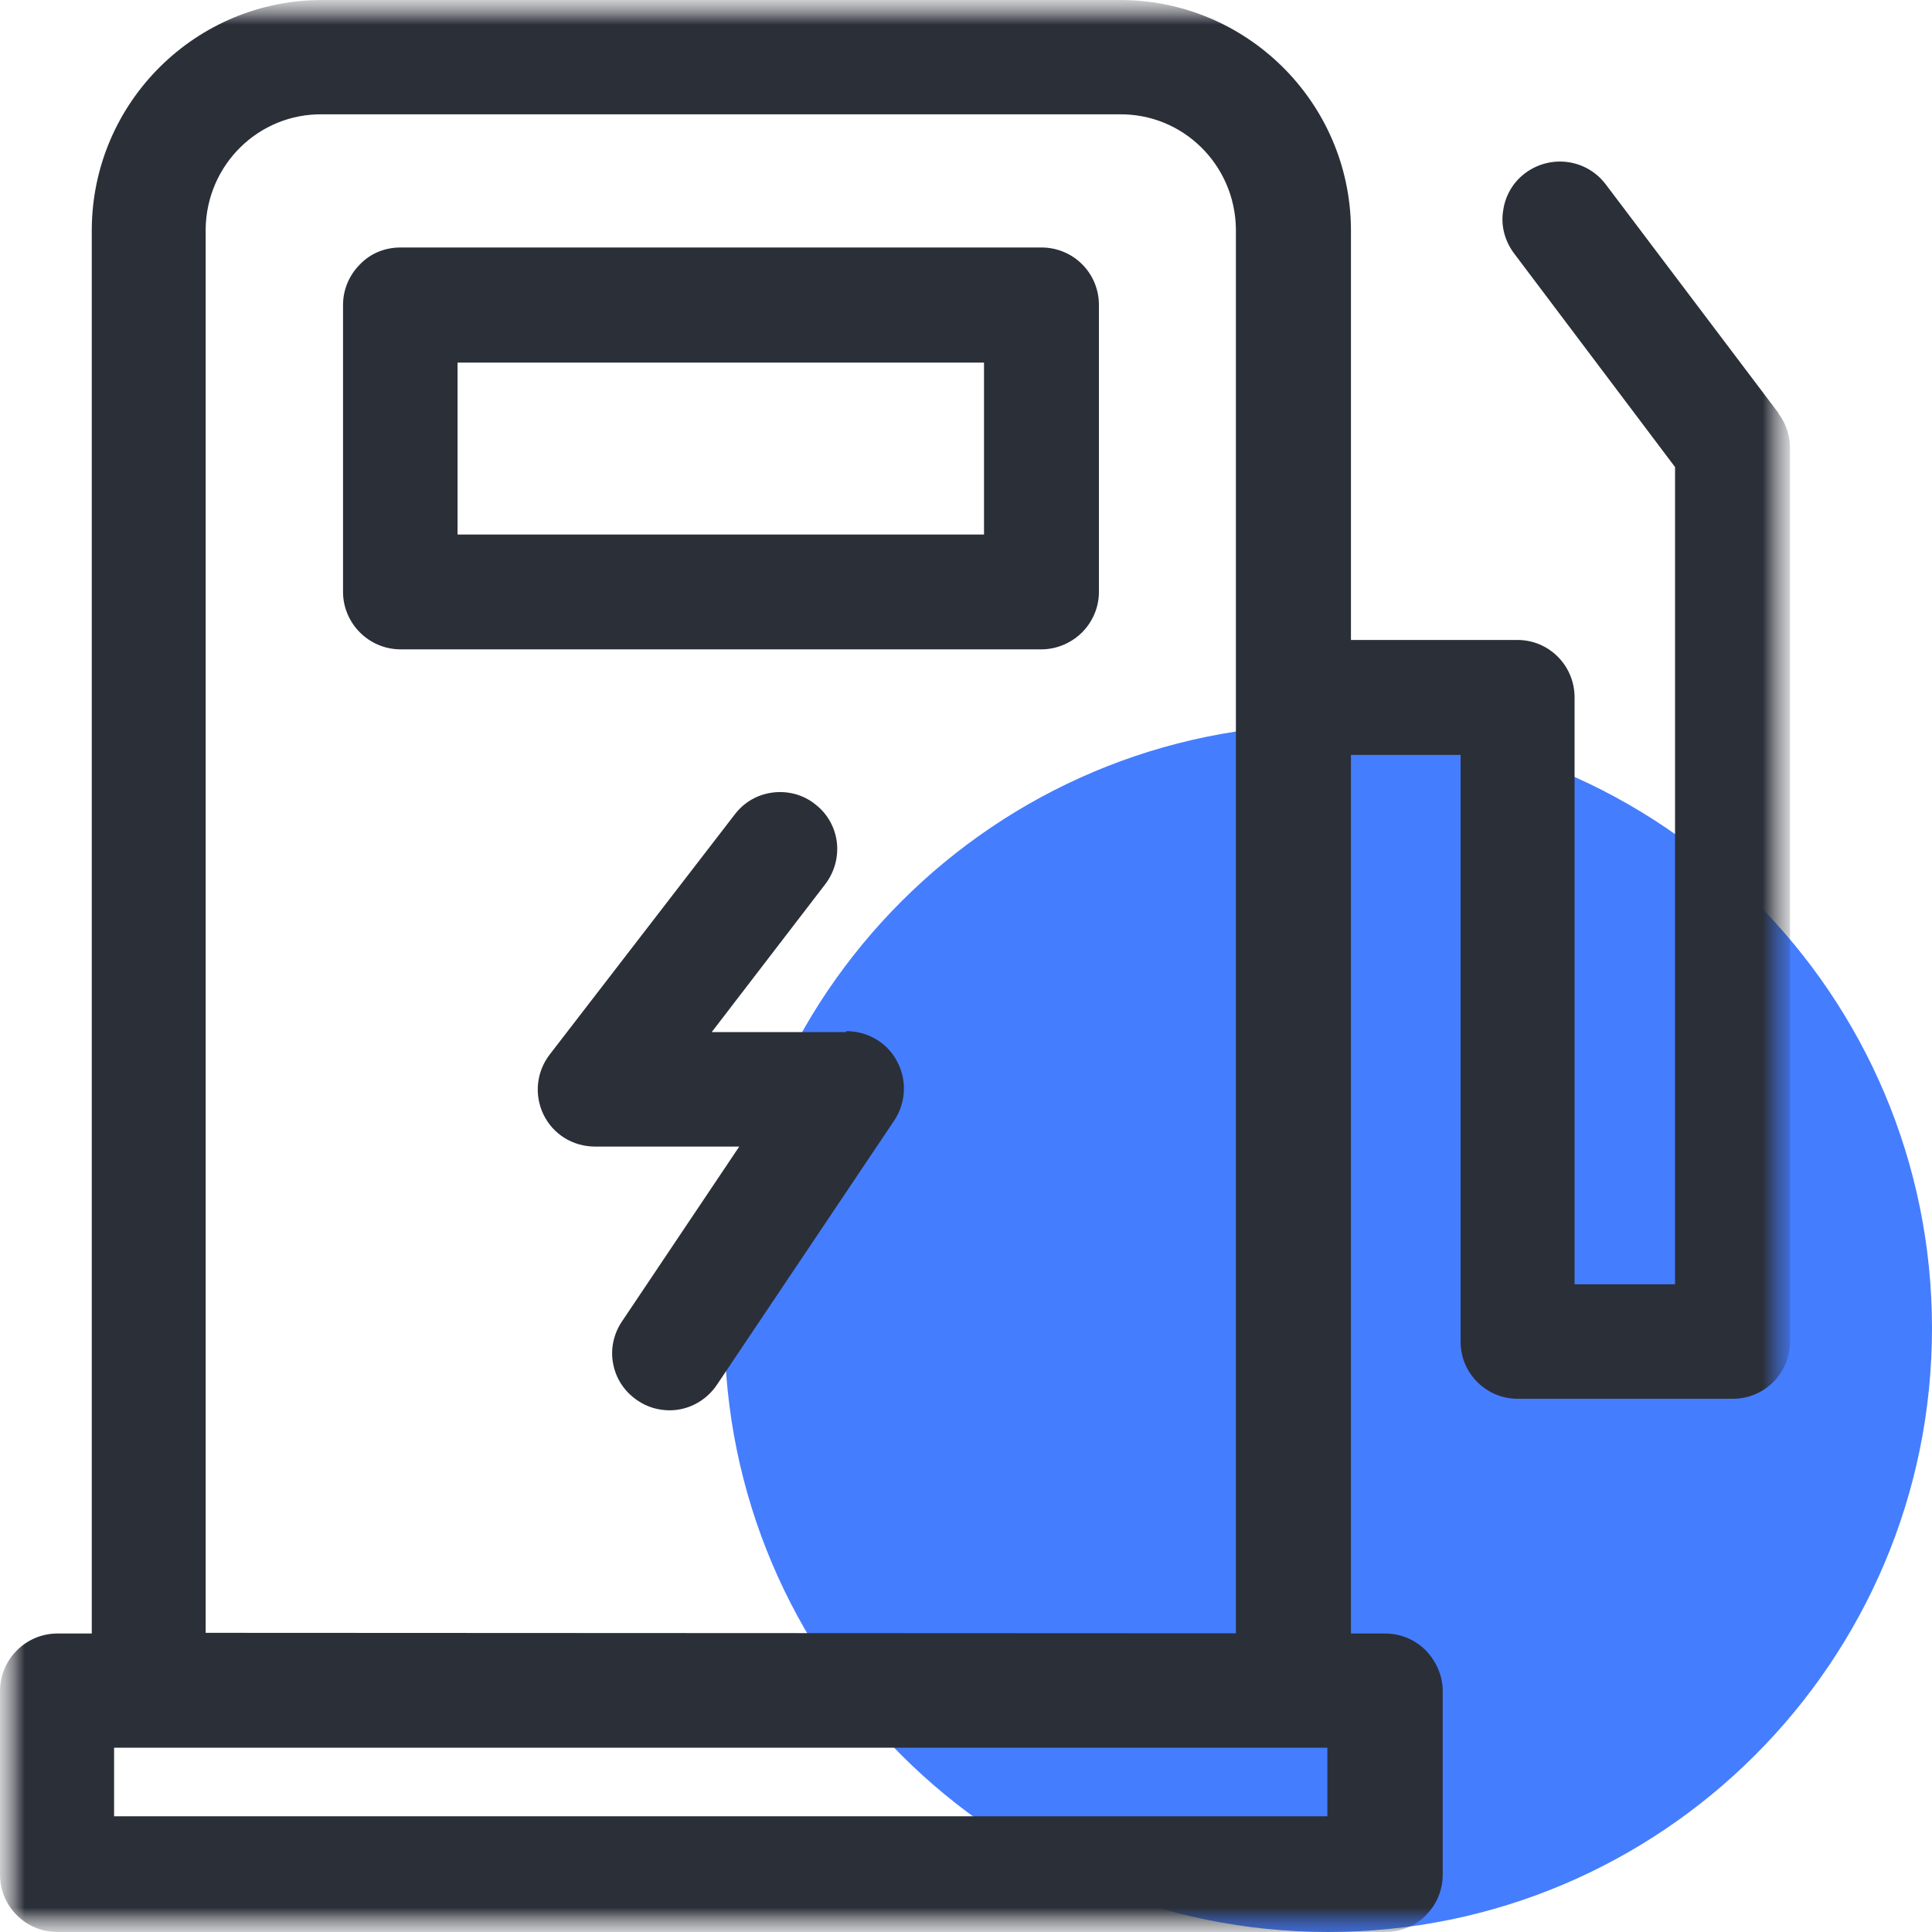 <svg xmlns="http://www.w3.org/2000/svg" xmlns:xlink="http://www.w3.org/1999/xlink" width="40" height="40" viewBox="0 0 40 40" fill="none"><defs><rect id="path_0" x="0" y="0" width="37.064" height="40" /><rect id="path_1" x="0" y="0" width="37.064" height="40" /></defs><g opacity="1" transform="translate(0 0)  rotate(0 20 20)"><path id="圆形 1" fill-rule="evenodd" style="fill:#457DFF" transform="translate(15 15)  rotate(0 12.5 12.5)" opacity="1" d="M12.5,0C5.6,0 0,5.6 0,12.5C0,19.4 5.6,25 12.5,25C19.4,25 25,19.4 25,12.5C25,5.6 19.4,0 12.5,0Z " /><g opacity="1" transform="translate(0 0)  rotate(0 18.532 20)"><mask id="bg-mask-0" fill="white"><use xlink:href="#path_0"></use></mask><g mask="url(#bg-mask-0)" ><g opacity="1" transform="translate(0 0)  rotate(0 18.532 20)"><mask id="bg-mask-1" fill="white"><use xlink:href="#path_1"></use></mask><g mask="url(#bg-mask-1)" ><path id="分组 1" fill-rule="evenodd" style="fill:#2B2F38" transform="translate(7.102 5.124)  rotate(0 7.823 12.037)" opacity="1" d="M10.422 16.245L7.633 16.245L9.982 13.185C10.172 12.935 10.262 12.625 10.223 12.305C10.182 11.995 10.023 11.715 9.773 11.525C9.523 11.325 9.203 11.245 8.893 11.285C8.582 11.325 8.303 11.485 8.113 11.735L4.282 16.705C4.003 17.065 3.953 17.545 4.152 17.955C4.353 18.365 4.763 18.615 5.223 18.615L8.203 18.615L5.782 22.225C5.603 22.485 5.532 22.805 5.593 23.115C5.652 23.425 5.832 23.695 6.103 23.875C6.293 24.005 6.522 24.075 6.763 24.075C7.152 24.075 7.522 23.875 7.742 23.545L11.412 18.075C11.652 17.715 11.682 17.245 11.473 16.855C11.273 16.465 10.863 16.225 10.422 16.225L10.422 16.245Z M1.19 8.32L14.46 8.32C14.77 8.32 15.08 8.19 15.3 7.97C15.52 7.75 15.65 7.45 15.65 7.13L15.65 1.19C15.65 0.53 15.12 -7.10543e-15 14.46 -7.10543e-15L1.19 -7.10543e-15C0.87 -7.10543e-15 0.57 0.12 0.35 0.35C0.13 0.57 0 0.87 0 1.19L0 7.13C0 7.45 0.13 7.75 0.35 7.97C0.57 8.19 0.87 8.32 1.19 8.32Z M13.271 2.383L2.371 2.383L2.371 5.943L13.271 5.943L13.271 2.383Z " /><path id="分组 2" fill-rule="evenodd" style="fill:#2B2F38" transform="translate(0 0)  rotate(0 18.532 20)" opacity="1" d="M1.9 33.82L1.19 33.82C0.53 33.82 0 34.36 0 35.01L0 38.81C0 39.47 0.53 40 1.19 40L28.68 40C29.34 40 29.87 39.47 29.87 38.81L29.87 35.01C29.87 34.7 29.74 34.4 29.52 34.17C29.3 33.95 29 33.82 28.68 33.82L27.97 33.82L27.97 15.63L30.24 15.63L30.24 27.78C30.24 28.43 30.77 28.96 31.42 28.96L35.88 28.96C36.53 28.96 37.06 28.43 37.06 27.78L37.06 9.28C37.06 9.02 36.98 8.77 36.82 8.56L36.82 8.55L33.24 3.81C32.84 3.29 32.1 3.19 31.57 3.59C31.32 3.78 31.16 4.06 31.12 4.37C31.07 4.68 31.16 5 31.35 5.25L34.68 9.67L34.68 26.59L32.6 26.59L32.6 14.44C32.6 13.78 32.07 13.25 31.42 13.25L27.97 13.25L27.97 4.74C27.95 2.11 25.8 -0.01 23.17 0L6.69 0C4.06 -0.01 1.92 2.11 1.9 4.74L1.9 33.82Z M27.482 36.184L2.362 36.184L2.362 37.604L27.482 37.604L27.482 36.184Z M25.588 33.816L25.588 4.737C25.568 3.407 24.488 2.347 23.168 2.367L6.678 2.367C5.358 2.347 4.278 3.407 4.258 4.737L4.258 33.806L25.588 33.816Z " /></g></g></g></g></g></svg>